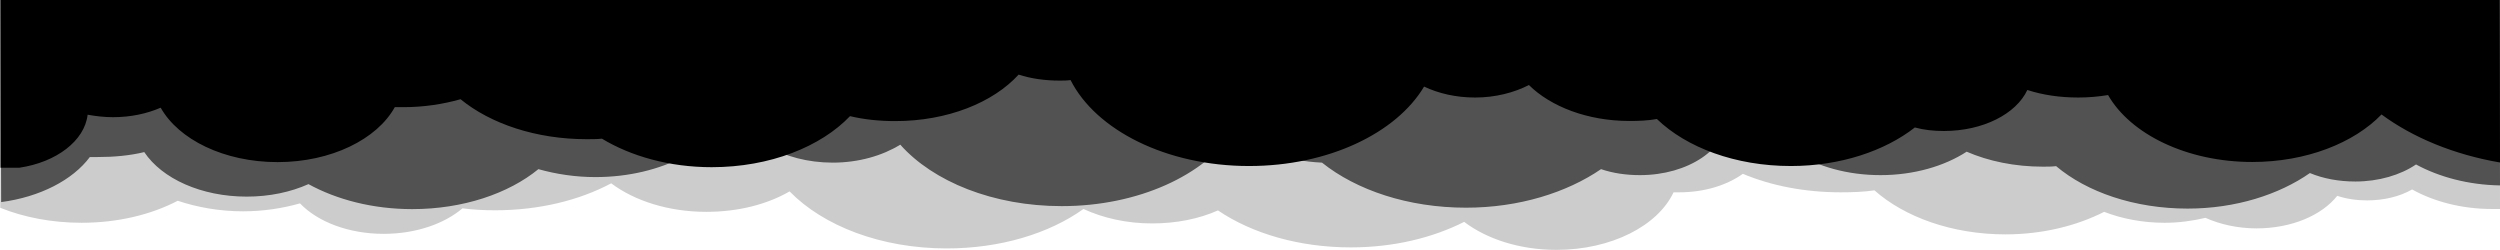 <svg version="1.1" xmlns="http://www.w3.org/2000/svg" viewBox="0 0 1920 192" preserveAspectRatio="none">
<path fill-opacity="0.2" d="M0.4,73.3V0h1919.4l0.2,160.5c-2.1,0-4.2,0-6.3,0c-23.2,0-44.7-5.8-61.2-15c-9.4,5.4-21.5,8.4-34.7,8.4
	c-8.1,0-15.9-1.2-22.8-3.5c-11.9,15-35.1,25-62,25c-14.4,0-28-3.1-39.2-8.1c-9.8,2.3-20.3,3.8-31.3,3.8c-16.9,0-32.8-3.1-46.5-8.4
	c-21.1,10.7-47.4,17.3-75.8,17.3c-41.1,0-77.6-13.4-100.6-33.8c-8.4,1.2-17.1,1.5-25.9,1.5c-27.5,0-53.2-5-75.2-14.2
	c-12.3,8.8-29.6,14.2-48.8,14.2c-1.5,0-2.9,0-4.4,0c-12.1,25.7-47.8,44.2-90,44.2c-28.2,0-53.6-8.4-70.8-21.5
	c-24.4,12.3-54.3,19.6-87,19.6c-39.9,0-76-10.7-102.1-28.4c-14.6,6.5-31.9,10-50.7,10c-19.6,0-37.6-4.2-52.6-11.1
	c-26.3,18.8-63.7,30.3-105,30.3c-50.5,0-94.8-17.3-120.7-43.8c-17.3,10-39.5,15.7-63.9,15.7c-29,0-55.1-8.4-73.1-21.9
	c-24.6,13.1-55.5,20.7-89.1,20.7c-8.6,0-17.1-0.4-25.1-1.5c-14,11.9-35.9,19.6-60.5,19.6c-26.9,0-50.7-9.2-64.3-23.4
	c-13.4,3.8-28.2,6.1-43.8,6.1c-18,0-35.1-3.1-50.1-8.1c-20.5,10.7-46.1,16.9-73.9,16.9c-22.8,0-44.2-4.2-62.4-11.5L0.4,73.3
	L0.4,73.3z"/>
<path fill-opacity="0.6" d="M1919.8,0l0.2,142.4c-24.4-0.4-46.8-6.5-64.5-16.1c-11.9,8.1-28.6,13.1-46.6,13.1
	c-12.9,0-24.8-2.3-34.9-6.5c-23.6,16.5-57,27.3-93.9,27.3c-40.9,0-77.4-12.7-101-32.6c-3.3,0.4-6.7,0.4-10.2,0.4
	c-21.5,0-41.7-4.2-58.5-11.5c-17.1,11.1-40.5,18-66.2,18c-50.7,0-92.1-26.5-95-60.3h-26.3c2.5,4.6,3.8,9.6,3.8,15
	c0,25-30.1,45.3-67.2,45.3c-10.7,0-20.9-1.5-29.9-4.6c-26.3,18-63,29.6-103.7,29.6c-44.3,0-84.1-13.4-110.6-34.6
	c-27.5-1.2-51.6-10.4-67.6-24.2c-22.7,33.8-73.3,57.6-132.3,57.6c-52.6,0-98.7-18.8-124-47.2c-13.6,8.4-31.9,13.8-51.8,13.8
	c-38.4,0-70.1-19.2-75.2-43.8c-13.1,31.5-56.1,54.9-107.1,54.9c-15.5,0-30.3-2.3-43.8-6.1c-23,18.8-58,30.7-96.9,30.7
	c-30.3,0-58-7.3-79.7-19.2c-13.6,6.1-29.9,9.6-47.4,9.6c-34.9,0-65.1-13.8-78.7-34.2c-11.1,2.7-23.2,3.8-35.7,3.8c-2.1,0-4,0-6.1,0
	c-13.2,17.7-38.4,30.7-68.1,34.6L0.4,0H1919.8z"/>
<path d="M0.4,128.6V0h1919.4l0.2,124.8c-35.5-6.1-67-19.2-91-36.9c-21.1,21.9-57.8,36.5-99.2,36.5c-50.5,0-93.7-21.5-110.8-51.4
	c-7.3,1.2-15,1.9-22.8,1.9c-14,0-27.3-1.9-39.2-5.8c-8.6,18.4-34,31.5-64.1,31.5c-7.9,0-15.4-0.8-22.3-2.7
	c-23,18-57.2,29.6-95.2,29.6c-42.6,0-80.2-14.2-102.9-36.1c-6.7,1.2-13.8,1.5-21.1,1.5c-32.2,0-60.5-11.1-77.2-27.6
	c-11.3,5.8-25.7,9.6-41.3,9.6c-14.6,0-28-3.1-39.2-8.4c-21.3,35.7-73.5,61-134.4,61c-63.5,0-117.7-27.6-137.1-66
	c-2.9,0.4-5.6,0.4-8.4,0.4c-11.3,0-21.9-1.5-31.5-4.6c-19.6,21.5-54.7,35.7-94.8,35.7c-12.1,0-23.8-1.2-34.7-3.8
	c-22.3,23.4-61.4,39.2-106.2,39.2c-32.4,0-62-8.4-84.3-21.9c-3.8,0.4-7.7,0.4-11.7,0.4c-39,0-73.9-11.9-96.9-30.7
	c-13.4,3.8-28.2,6.1-43.8,6.1c-2.3,0-4.6,0-6.7,0c-13.6,24.6-48.8,42.2-90,42.2c-41.1,0-76-17.3-89.8-41.8
	c-10.6,4.6-23,7.3-36.7,7.3c-6.7,0-13.2-0.8-19.4-1.9c-2.3,20-24,36.5-52.4,40.7H0.4z"/>
</svg>
